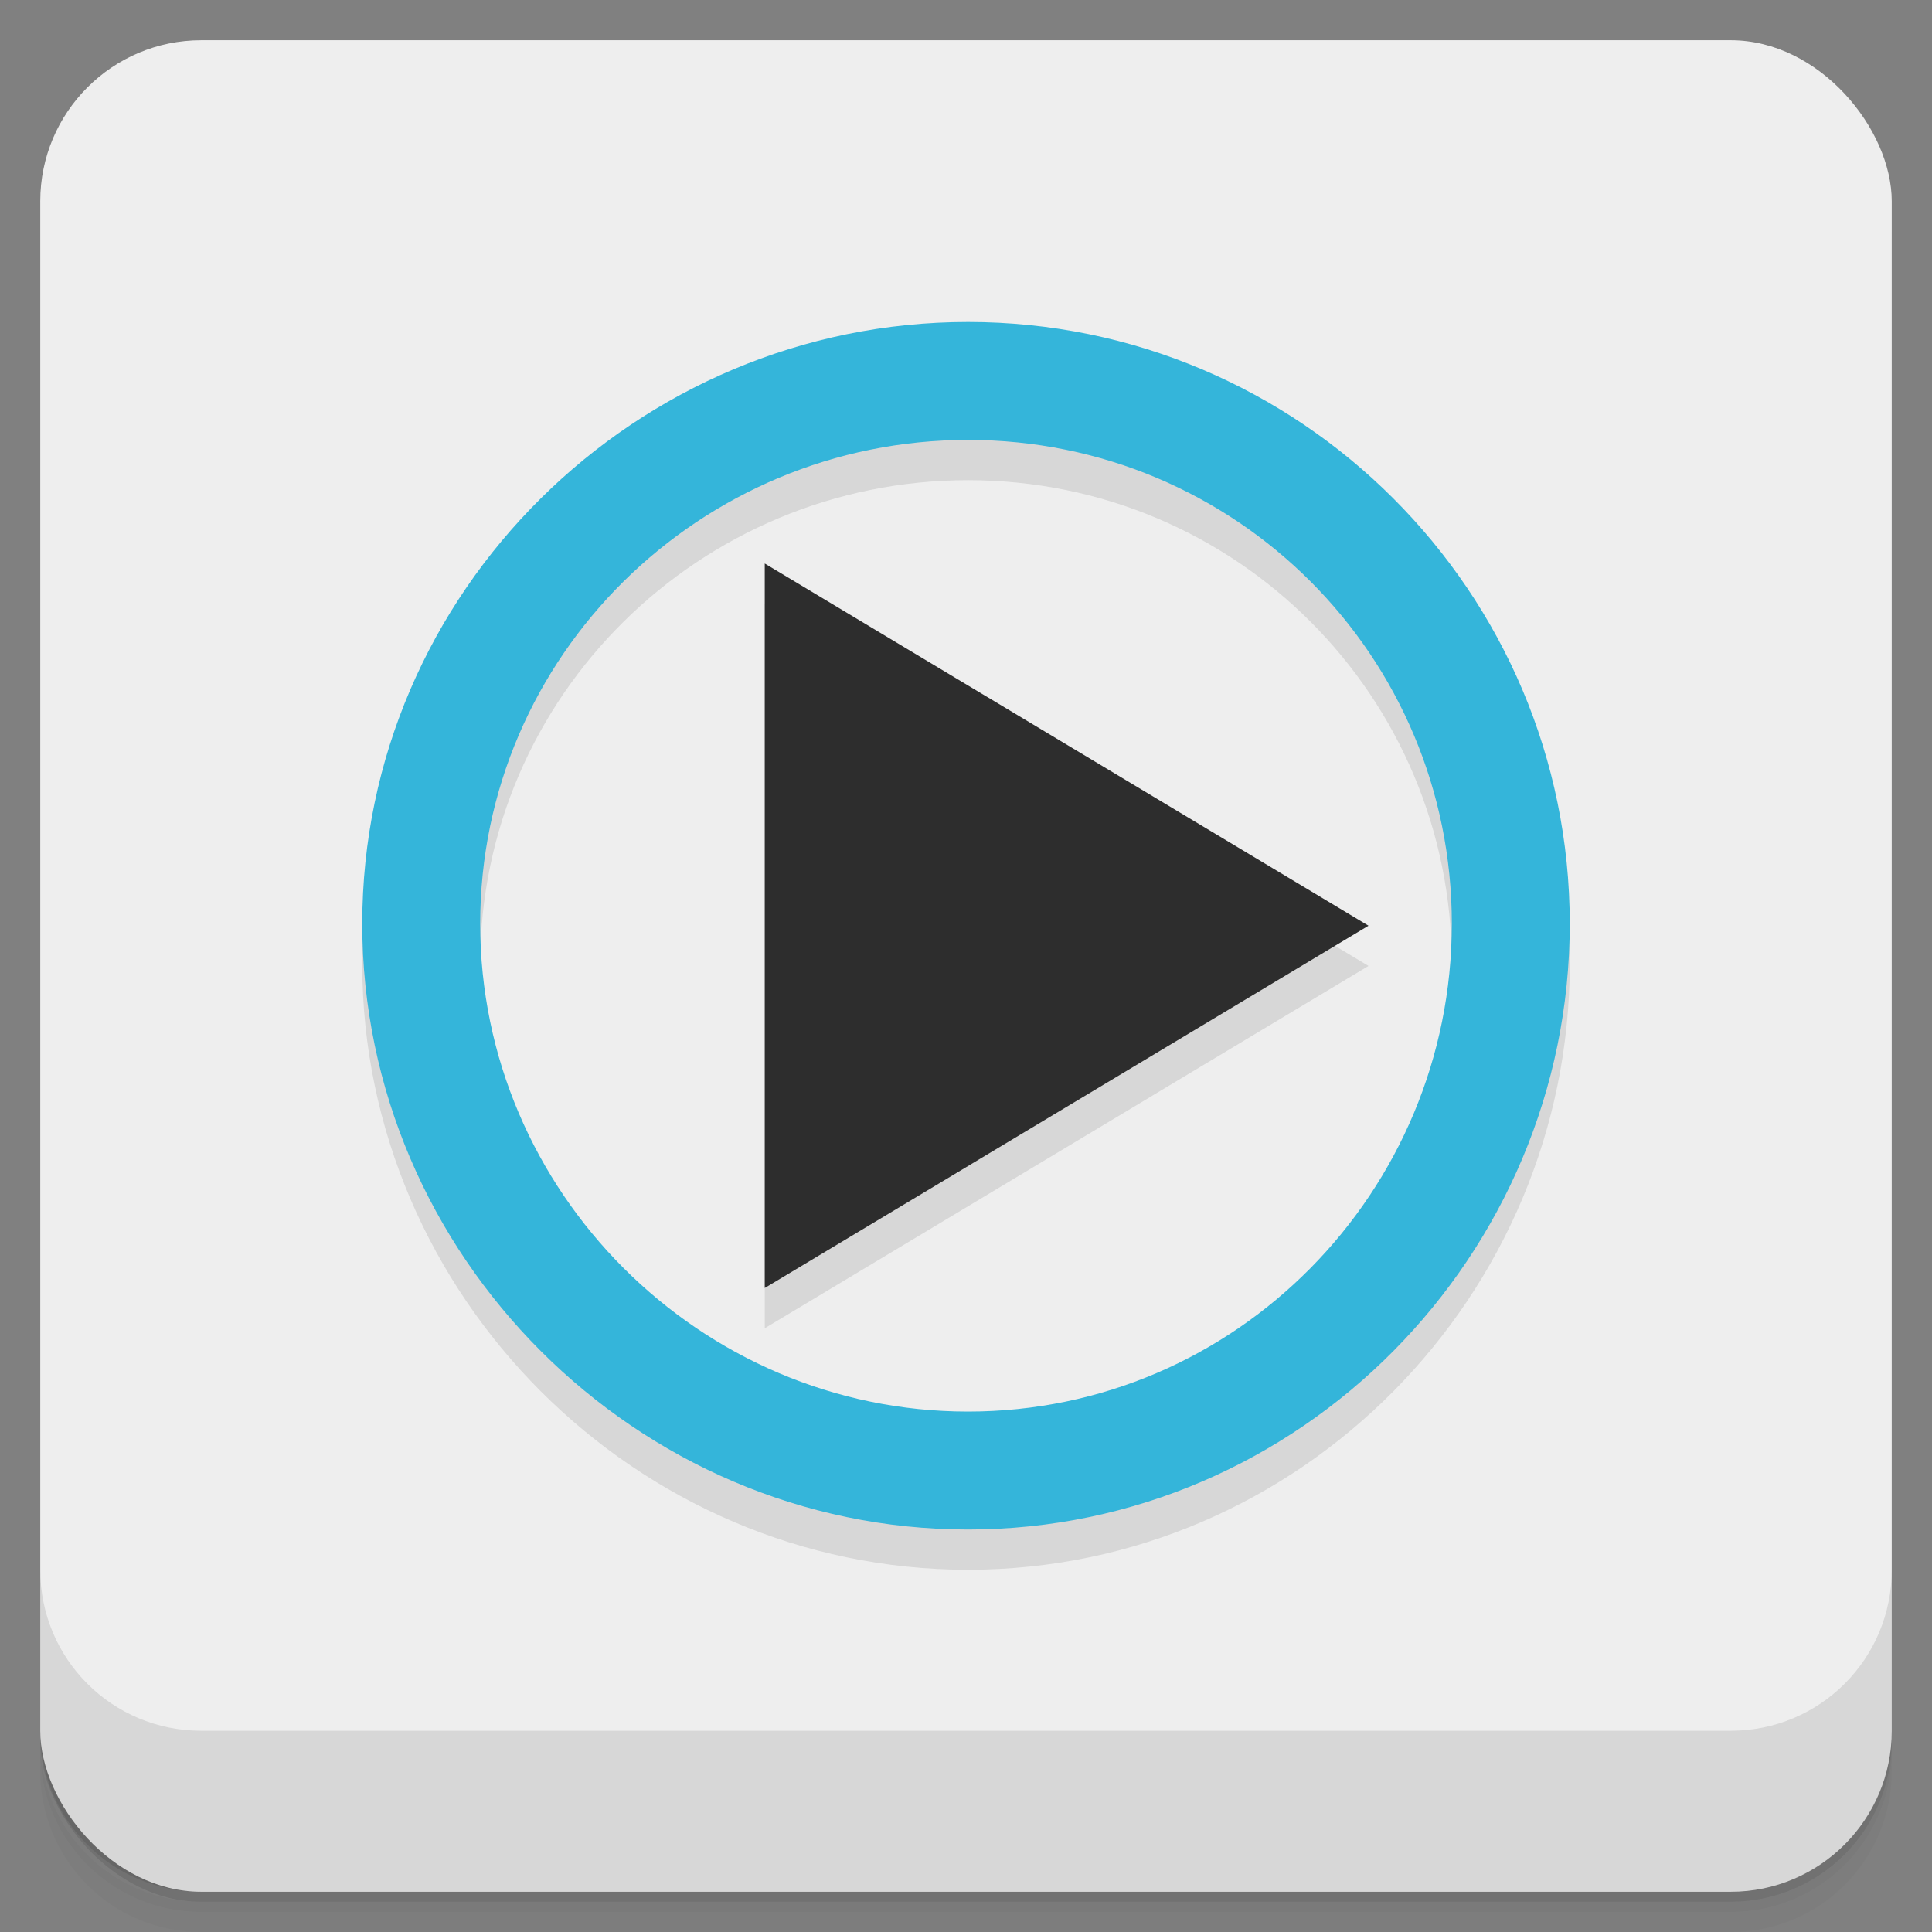 <svg xmlns="http://www.w3.org/2000/svg" xmlns:xlink="http://www.w3.org/1999/xlink" width="48" height="48">
  <rect width="100%" height="100%" fill="#808080" stroke="none"/>
  <defs>
    <linearGradient id="a">
      <stop stop-opacity="0"/>
      <stop offset="1"/>
    </linearGradient>
    <linearGradient gradientUnits="userSpaceOnUse" x2="0" y2="40" y1="280" xlink:href="#b" id="e" gradientTransform="matrix(.175 0 0 .175 302.8 216)"/>
    <linearGradient id="b">
      <stop stop-color="#151515"/>
      <stop stop-color="#222" offset="1"/>
    </linearGradient>
    <linearGradient gradientUnits="userSpaceOnUse" x2="0" y2="90" y1="230" xlink:href="#b" id="d" gradientTransform="matrix(.375 0 0 .375 298 16)"/>
    <linearGradient gradientUnits="userSpaceOnUse" x2="0" y2="90" y1="230" xlink:href="#b" id="c" gradientTransform="matrix(.25 0 0 .25 300 132)"/>
    <linearGradient id="f">
      <stop offset="0" stop-color="#fff" stop-opacity="0"/>
      <stop offset=".3" stop-color="#fff" stop-opacity="0"/>
      <stop offset=".5" stop-color="#fff" stop-opacity=".612"/>
      <stop offset=".753" stop-color="#fff" stop-opacity="0"/>
      <stop offset="1" stop-color="#fff" stop-opacity="0"/>
    </linearGradient>
    <linearGradient id="g">
      <stop offset="0" stop-color="gray"/>
      <stop offset="1" stop-opacity="0"/>
    </linearGradient>
    <linearGradient id="h">
      <stop offset="0" stop-color="#a77341"/>
      <stop offset="1" stop-color="#3d3024"/>
    </linearGradient>
    <linearGradient xlink:href="#i" id="n" x1="24" y1="1051.36" x2="24" y2="1005.36" gradientUnits="userSpaceOnUse"/>
    <linearGradient id="j" x1="1" x2="47" gradientUnits="userSpaceOnUse" gradientTransform="rotate(-90 24 24)">
      <stop stop-color="#f6d22a"/>
      <stop offset="1" stop-color="#f7d53d"/>
    </linearGradient>
    <linearGradient id="k">
      <stop offset="0" stop-color="#fda168"/>
      <stop offset="1" stop-color="#f6a370"/>
    </linearGradient>
    <linearGradient id="l">
      <stop offset="0" stop-color="#599cd2"/>
      <stop offset="1" stop-color="#63a8df"/>
    </linearGradient>
    <linearGradient id="m">
      <stop offset="0" stop-color="#6bca5f"/>
      <stop offset="1" stop-color="#79d96d"/>
    </linearGradient>
    <linearGradient id="i" x1="1" x2="47" gradientUnits="userSpaceOnUse" gradientTransform="rotate(-90 24 24)">
      <stop stop-color="#e4e4e4"/>
      <stop offset="1" stop-color="#eee"/>
    </linearGradient>
  </defs>
  <g transform="translate(0 -1004.362)">
    <path d="M5 1006.362c-2.216 0-4 1.784-4 4v37.25c0 2.216 1.784 4 4 4h38c2.216 0 4-1.784 4-4v-37.25c0-2.216-1.784-4-4-4H5zm-4 41.5v.5c0 2.216 1.784 4 4 4h38c2.216 0 4-1.784 4-4v-.5c0 2.216-1.784 4-4 4H5c-2.216 0-4-1.784-4-4z" opacity=".02"/>
    <path d="M1 1047.612v.25c0 2.216 1.784 4 4 4h38c2.216 0 4-1.784 4-4v-.25c0 2.216-1.784 4-4 4H5c-2.216 0-4-1.784-4-4z" opacity=".05"/>
    <rect rx="4" y="1005.61" x="1" height="46" width="46" opacity=".1"/>
  </g>
  <rect width="46" height="46" x="1" y="1005.36" rx="4" transform="translate(0 -1004.36)" fill="url(#n)"/>
  <path d="M1 39v4c0 2.216 1.784 4 4 4h38c2.216 0 4-1.784 4-4v-4c0 2.216-1.784 4-4 4H5c-2.216 0-4-1.784-4-4z" opacity=".1"/>
  <g>
    <g opacity=".1">
      <path d="M24.05 9C15.809 9 9 15.707 9 23.95 9 32.192 15.81 39 24.05 39 32.298 39 39 32.195 39 23.95 39 15.707 32.297 9 24.05 9m0 2.93c6.66 0 12.02 5.363 12.02 12.02 0 6.657-5.358 12.12-12.02 12.12-6.656 0-12.12-5.464-12.12-12.12 0-6.656 5.465-12.02 12.12-12.02m0 0"/>
      <path d="M19 15v18l15-9.001"/>
    </g>
    <path d="M24.05 8C15.808 8 9 14.707 9 22.95 9 31.192 15.81 38 24.05 38 32.297 38 39 31.195 39 22.95 39 14.707 32.297 8 24.05 8m0 2.93c6.66 0 12.02 5.363 12.02 12.02 0 6.657-5.358 12.12-12.02 12.12-6.656 0-12.12-5.464-12.12-12.12 0-6.656 5.465-12.02 12.12-12.02m0 0" fill="#34b5da"/>
    <path d="M19 14v18l15-9.001" fill="#2d2d2d"/>
  </g>
</svg>
